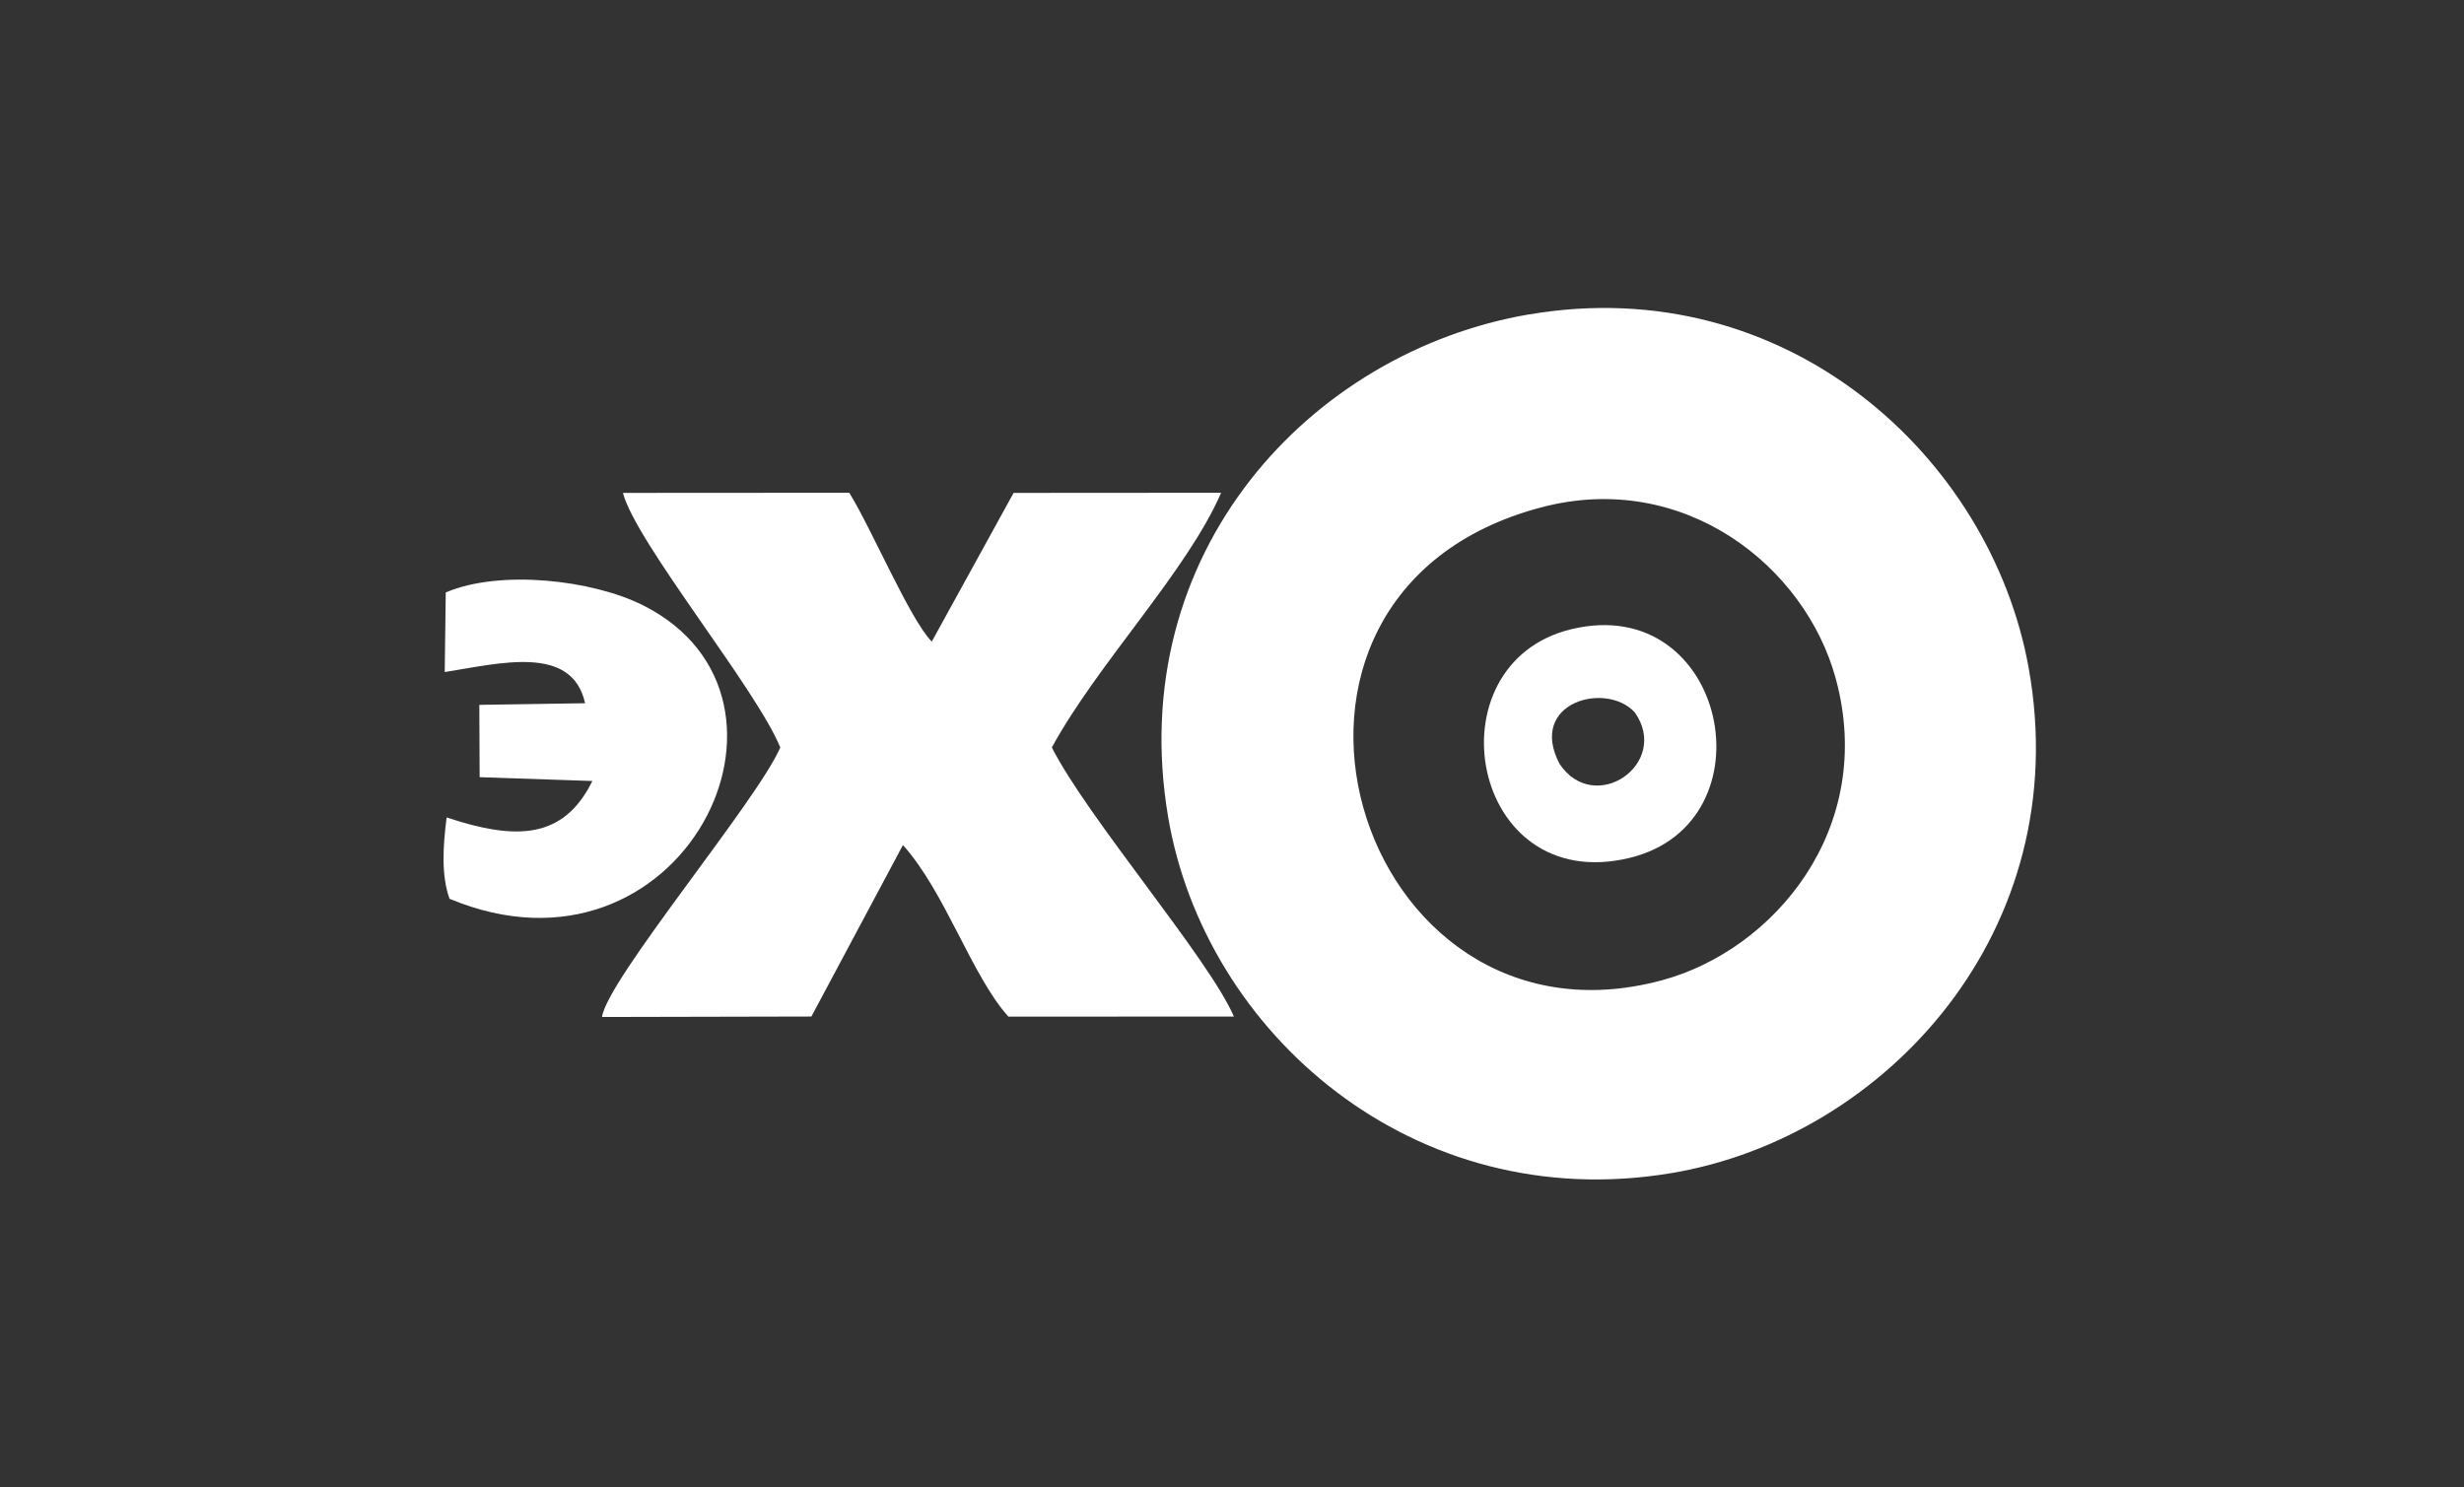 <!-- Generated by IcoMoon.io -->
<svg version="1.1" xmlns="http://www.w3.org/2000/svg" width="53" height="32" viewBox="0 0 53 32">
<rect x="0" y="0" width="53" height="32" fill="#333333" stroke="none"/>
<path fill="#fff" d="M32.888 6.765c5.539-0.946 9.932 3.064 10.748 7.604 1.016 5.646-3.078 10.098-7.686 10.869-5.559 0.93-10.044-3.033-10.825-7.669-0.955-5.673 3.057-10.001 7.762-10.805zM33.141 10.918c-7.048 1.871-3.998 11.949 2.604 10.172 2.408-0.648 4.621-3.265 3.741-6.493-0.657-2.412-3.266-4.497-6.345-3.679z"></path>
<path fill="#fff" d="M16.784 16.080c-0.49 1.142-3.726 4.993-3.835 5.799l4.504-0.010 1.969-3.689c0.917 1.024 1.475 2.809 2.268 3.691l4.851-0.001c-0.534-1.243-3.15-4.275-3.916-5.79 0.981-1.8 2.908-3.787 3.641-5.479l-4.464 0.003-1.76 3.199c-0.471-0.479-1.28-2.399-1.774-3.202l-4.869 0.003c0.278 1.066 2.868 4.209 3.385 5.477z"></path>
<path fill="#fff" d="M9.588 12.745l-0.022 1.713c1.183-0.186 2.739-0.601 3.019 0.671l-2.275 0.035 0.007 1.556 2.425 0.082c-0.62 1.257-1.641 1.281-3.135 0.784-0.084 0.654-0.113 1.257 0.062 1.75 4.987 2.082 8.153-4.305 4.164-6.313-1.086-0.547-3.072-0.776-4.244-0.278z"></path>
<path fill="#fff" d="M33.8 13.536c3.345-0.805 4.359 4.171 1.25 4.921-3.446 0.831-4.315-4.183-1.25-4.921zM33.547 16.436c0.755 1.122 2.385-0.004 1.621-1.105-0.614-0.685-2.319-0.222-1.621 1.105z"></path>
</svg>

